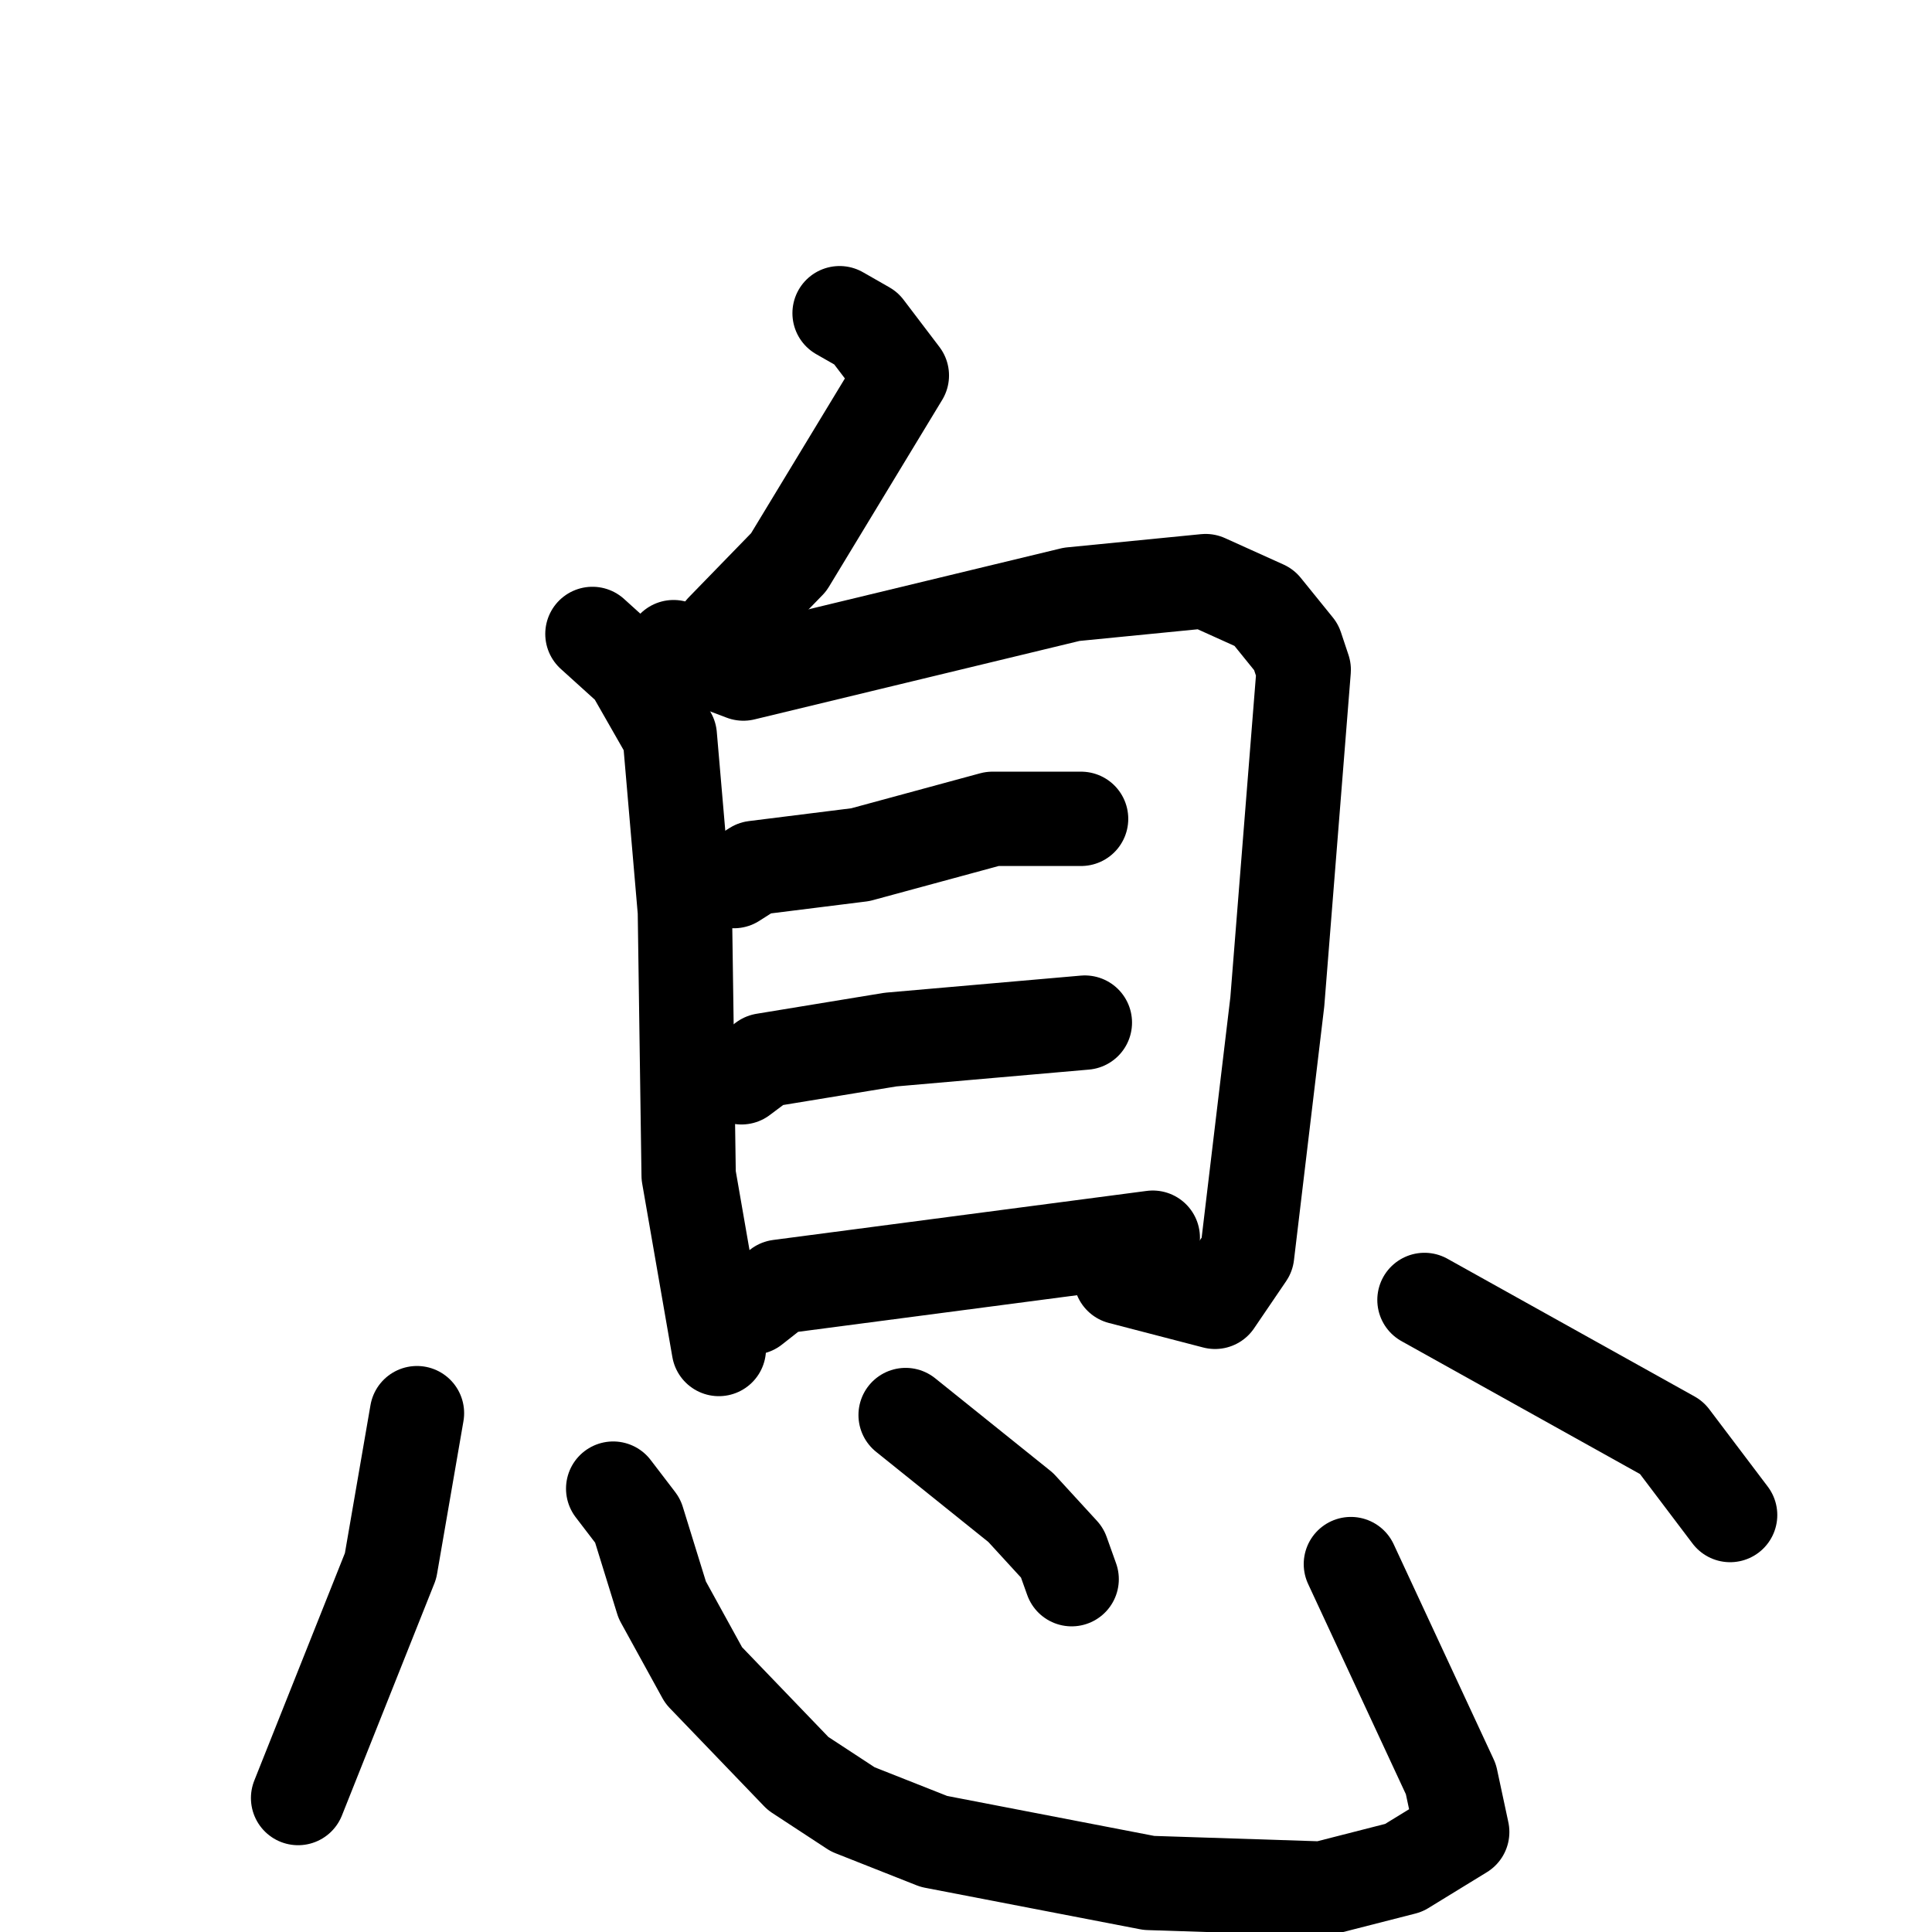 <svg xmlns="http://www.w3.org/2000/svg" viewBox="0 0 1024 1024">
  <g style="fill:none;stroke:#000000;stroke-width:50;stroke-linecap:round;stroke-linejoin:round;" transform="scale(1, 1) translate(0, 0)">
    <path d="M 445.0,166.0 L 459.0,174.0 L 478.0,199.0 L 418.0,298.0 L 383.0,334.0"/>
    <path d="M 314.0,336.0 L 335.0,355.0 L 355.0,390.0 L 363.0,483.0 L 365.0,623.0 L 381.0,715.0"/>
    <path d="M 357.0,343.0 L 394.0,357.0 L 568.0,315.0 L 639.0,308.0 L 670.0,322.0 L 687.0,343.0 L 691.0,355.0 L 677.0,531.0 L 661.0,665.0 L 644.0,690.0 L 594.0,677.0"/>
    <path d="M 389.0,467.0 L 400.0,460.0 L 456.0,453.0 L 526.0,434.0 L 573.0,434.0"/>
    <path d="M 393.0,571.0 L 405.0,562.0 L 472.0,551.0 L 575.0,542.0"/>
    <path d="M 399.0,693.0 L 413.0,682.0 L 611.0,656.0"/>
    <path d="M 221.0,749.0 L 207.0,830.0 L 158.0,953.0"/>
    <path d="M 325.0,789.0 L 338.0,806.0 L 351.0,848.0 L 373.0,888.0 L 423.0,940.0 L 452.0,959.0 L 495.0,976.0 L 609.0,998.0 L 701.0,1001.0 L 744.0,990.0 L 775.0,971.0 L 769.0,943.0 L 716.0,829.0"/>
    <path d="M 480.0,750.0 L 541.0,799.0 L 563.0,823.0 L 568.0,837.0"/>
    <path d="M 755.0,689.0 L 886.0,762.0 L 917.0,803.0"/>
  </g>
</svg>
